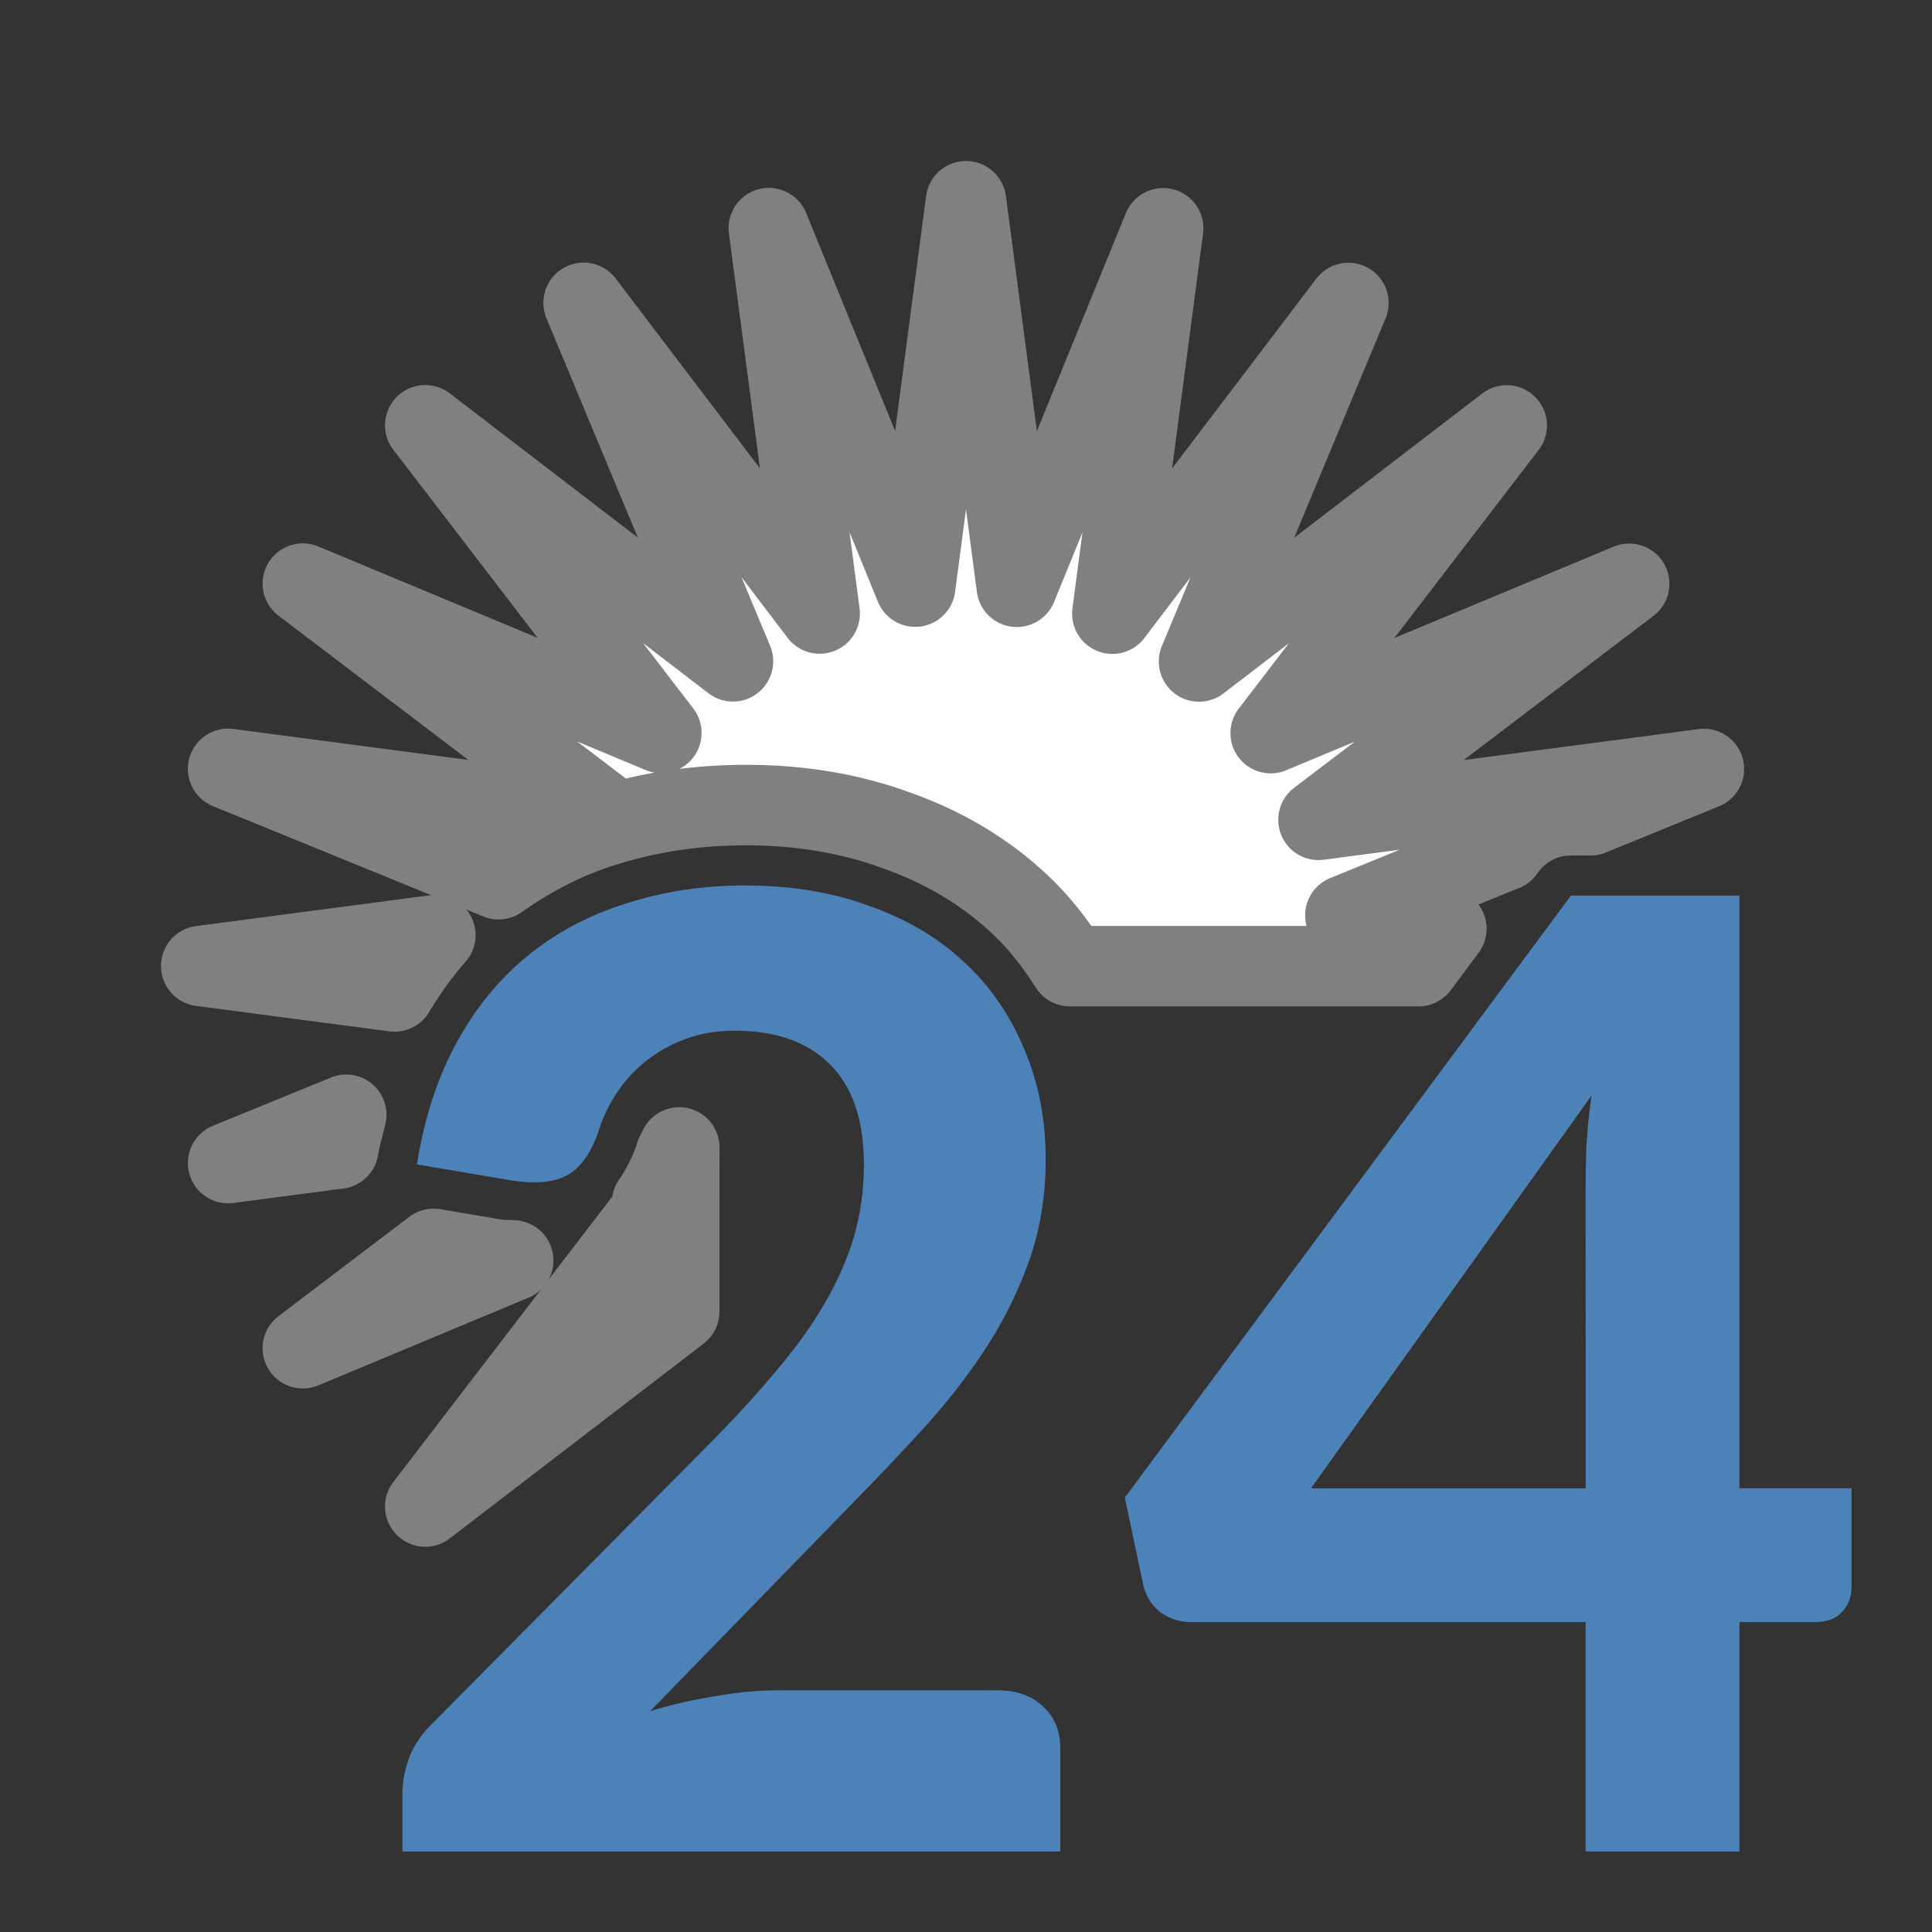 <svg viewBox="0 0 24 24" xmlns="http://www.w3.org/2000/svg"><rect x="0" y="0" width="24" height="24" fill="#333333" stroke="none"/><path d="m12 2.5-.631 4.787-1.818-4.453.631 4.787-2.932-3.859 1.855 4.453-3.822-2.932 2.932 3.822-4.453-1.855 3.859 2.932-4.787-.631 3.359 1.371c.394-.276.822-.505 1.289-.65.566-.182 1.165-.271 1.785-.271.654 0 1.277.099 1.854.309.571.2 1.087.498 1.516.895.256.233.468.506.654.797h2.271 2.059l.346-.465-1.254-.166 1.973-.805.025-.035a1 1 0 0 1 .805-.404h.244l1.406-.574-4.787.631 3.859-2.932-4.453 1.855 2.932-3.822-3.822 2.932 1.855-4.453-2.932 3.859.631-4.787-1.818 4.453zm-6.592 9.117-2.908.383 2.402.316c.149-.251.317-.484.506-.699zm1.348 1.568c-.064.091-.145.144-.203.25a1 1 0 0 1 -.004.004c-.034.061-.044.165-.074.232l.035.006c.023.003-.007.005.01.006.06-.174.144-.338.236-.498zm-.168.527c-.023.011.001-.007-.016.004-.006.003.01-.001.004.002a1 1 0 0 1 .012-.006zm-.096.025c.002-.006-.009.01-.006.002l-.014.041c.005-.015.015-.028.02-.043zm-2.191.111-1.467.6 1.369-.18c.024-.146.065-.28.098-.42zm4.137.406c-.016.036-.039.069-.051.109a1 1 0 0 1 -.014.043c-.064.181-.156.364-.273.535l.115-.049-2.932 3.822 3.154-2.42zm-3.051 1.26-1.625 1.234 2.613-1.09c-.062-.007-.128 0-.189-.01a1 1 0 0 1 -.006 0z" fill="#fff" stroke="#808080" stroke-linecap="round" stroke-linejoin="round"/><g fill="#4d82b8"><path d="m9.268 11q.837 0 1.52.25.692.241 1.174.688.491.447.755 1.081.273.625.273 1.385 0 .652-.191 1.215-.191.554-.51 1.063-.319.5-.746.983-.428.474-.901.956l-2.566 2.636q.41-.125.819-.188.41-.071.764-.071h2.739q.346 0 .555.197.218.197.218.518v1.287h-8.172v-.724q0-.206.082-.438.091-.241.309-.447l3.513-3.547q.446-.456.783-.867.346-.411.573-.813.237-.411.355-.822.118-.42.118-.876 0-.822-.419-1.242-.419-.42-1.183-.42-.328 0-.601.098-.273.098-.491.268-.218.17-.373.402-.155.232-.237.5-.146.411-.4.536-.246.125-.683.054l-1.165-.197q.137-.867.491-1.51.355-.652.883-1.081.537-.438 1.229-.652.692-.223 1.483-.223z"/><path d="m21.608 18.488h1.392v1.233q0 .179-.118.304-.118.125-.328.125h-.946v2.85h-1.911v-2.85h-4.905q-.209 0-.382-.125-.164-.134-.209-.34l-.228-1.081 5.542-7.479h2.093zm-1.911-3.672q0-.259.009-.563.018-.313.064-.643l-3.485 4.879h3.413z"/></g></svg>